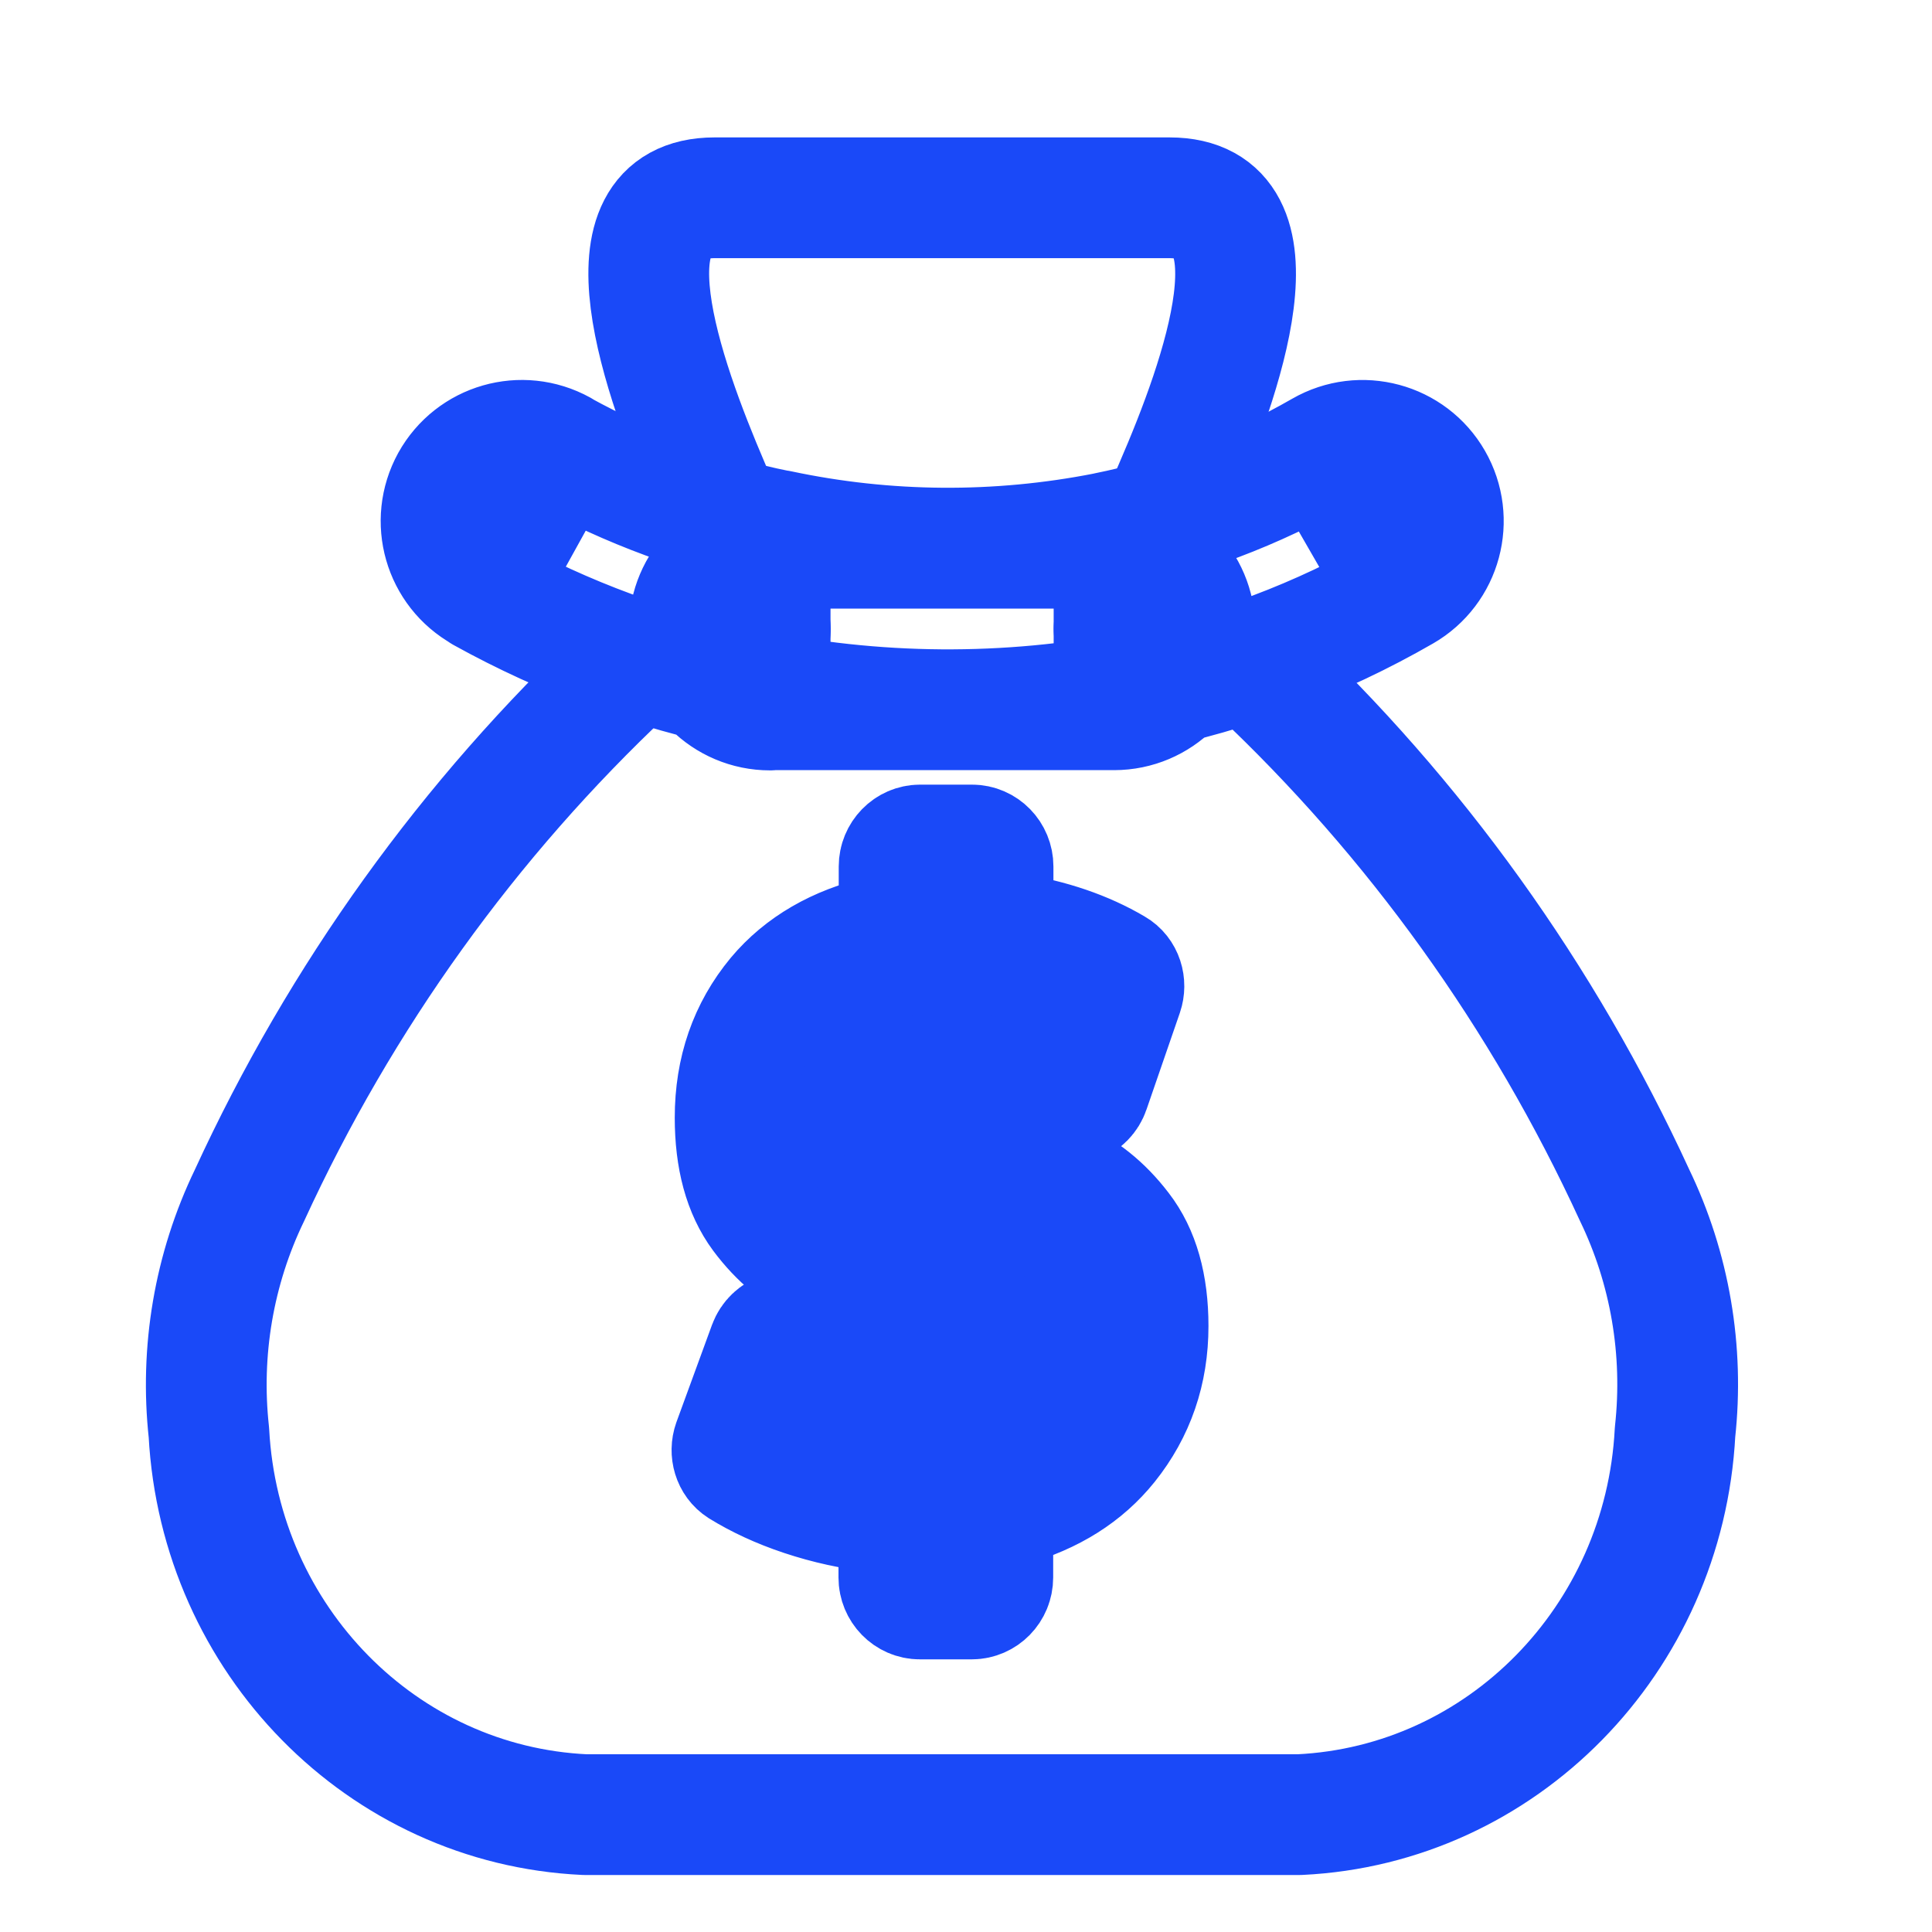 <?xml version="1.0" encoding="utf-8"?>
<!-- Generator: Adobe Illustrator 28.1.0, SVG Export Plug-In . SVG Version: 6.00 Build 0)  -->
<svg version="1.1" id="Calque_1" xmlns="http://www.w3.org/2000/svg" xmlns:xlink="http://www.w3.org/1999/xlink" x="0px" y="0px"
	 viewBox="0 0 800 800" style="enable-background:new 0 0 800 800;" xml:space="preserve">
<style type="text/css">
	.st0{fill:none;stroke:#1a49f8;stroke-width:50;stroke-linecap:round;stroke-linejoin:round;stroke-miterlimit:133.333;}
</style>
<path class="st0" d="M391.1,622.1c-4.4-9.7-13.6-16.8-24.6-18c-9.4-1.1-18.6-3.1-27.3-6c-3.9-1.3-7.6-2.8-11-4.3l5.7-15.4
	c4,1.8,8.1,3.4,12.3,4.9l0.2,0.1l0.2,0.1c13.5,4.5,26.8,6.7,39.5,6.7c12.8,0,22-1.7,29.1-5.4l0.4-0.2l0.4-0.2
	c10.8-6.2,16.9-16.8,16.9-29.1c0-13.7-7.4-25-20.3-31.2c-6.5-3.2-15.7-6.2-28.9-9.5c-13.6-3.4-25-7.1-33.9-10.8
	c-6.5-2.9-12.1-7.6-17.1-14.3c-4.4-6-6.6-14.9-6.6-26.7c0-14.2,4-25.8,12.2-35.7c7.3-8.7,17.7-14.5,31.6-17.8
	c10.3-2.4,18.4-9.8,22-19.3c4.1,9.6,12.8,16.8,23.6,18.5c9.1,1.4,17.4,3.7,24.8,6.9l-5.2,15.1c-14.1-5.7-28-8.5-41.4-8.5
	c-44.6,0-46.9,30.8-46.9,36.9c0,13.4,7.2,24.6,19.8,30.8l0.4,0.2l0.4,0.2c6.4,2.8,15.4,5.6,28.4,8.6c13.5,3,24.7,6.5,33.5,10.4
	l0.2,0.1l0.2,0.1c6.6,2.7,12.2,7.3,17.2,13.9l0.1,0.1l0.1,0.1c4.4,5.7,6.6,14.4,6.6,26c0,13.4-3.9,24.7-11.9,34.7
	c-6.9,8.6-16.6,14.6-29.5,18.2C402.2,604.8,394.5,612.5,391.1,622.1z"/>
<path class="st0" d="M402.4,662.1h-21.5c-4.8,0-8.7-4-8.7-8.9v-17.9c0-4.7-3.6-8.6-8.1-9.1c-10.9-1.2-21.4-3.5-31.6-6.9
	c-9.9-3.3-18.4-7.3-25.7-11.8c-3.3-2.1-4.5-6.4-3.2-10.1l14.7-40.2c2-5.4,8.4-7.5,13.3-4.7c6.7,3.8,13.8,7,21.5,9.7
	c11.4,3.8,22.3,5.7,32.8,5.7c9,0,15.5-1,19.3-3c3.9-2.2,5.8-5.4,5.8-9.6c0-4.9-2.6-8.5-7.7-11c-5-2.4-13.2-5.1-24.8-8
	c-14.9-3.8-27.3-7.8-37.2-12c-9.9-4.4-18.6-11.5-25.9-21.3c-7.4-10-11-23.4-11-40.2c0-19.5,5.8-36.2,17.4-50.2
	c10.4-12.4,24.9-20.8,43.3-25.1c4.1-1,7.2-4.7,7.2-9v-19.7c0-4.9,3.9-8.9,8.7-8.9h21.5c4.8,0,8.7,4,8.7,8.9v18.6
	c0,4.6,3.4,8.4,7.7,9.1c16.1,2.6,30.3,7.4,42.5,14.6c3.5,2,4.8,6.4,3.5,10.2l-13.8,40c-1.8,5.3-7.9,7.6-12.8,5
	c-15.5-8-30.4-12.1-44.5-12.1c-16.7,0-25.1,4.9-25.1,14.6c0,4.7,2.5,8.2,7.4,10.6c5,2.2,13.1,4.7,24.6,7.3
	c14.7,3.3,27.1,7.2,37.2,11.6c10.1,4.2,18.8,11.2,26.2,20.9c7.5,9.7,11.3,23,11.3,39.9c0,18.6-5.6,34.9-16.8,48.9
	c-9.8,12.2-23.3,20.7-40.6,25.6c-4,1.1-6.9,4.7-6.9,8.9v20.7C411.1,658.1,407.2,662.1,402.4,662.1z"/>
<path class="st0" d="M295.9,81.9h188.4c48.3,0,21.8,74.3,2.2,119.6l-22.2,51.9l-3,7c21.1-1,41.9,4.9,59.4,17
	C586,338.8,639,412.6,676.8,494.8c14.7,30.4,20.5,64.5,16.8,98.2c-4.5,85.9-71.7,154.4-155.5,158.4H242.2
	c-83.8-3.9-151.1-72.3-155.7-158.2c-3.7-33.7,2.1-67.8,16.8-98.2c37.8-82.3,90.9-156.1,156.3-217.5c17.5-12.1,38.3-18.1,59.4-17
	l-3.5-8.1l-21.8-50.9C274.3,156.2,247.6,81.9,295.9,81.9z"/>
<path class="st0" d="M461.3,293.9c18.5,0,33.5-15,33.5-33.5s-15-33.5-33.5-33.5V293.9z M318.9,227c-18.5,0-33.5,15-33.5,33.5s15,33.5,33.5,33.5
	V227z M580.9,244.8c16-9.2,21.5-29.7,12.3-45.7c-9.2-16-29.7-21.5-45.7-12.3L580.9,244.8z M464.3,253.5l6.5,32.8l0.1,0L464.3,253.5z
	 M315.5,252.4l6.9-32.7l-0.3-0.1L315.5,252.4z M232.3,186.5c-16.2-8.9-36.5-3.1-45.5,13.1c-8.9,16.2-3.1,36.5,13.1,45.5L232.3,186.5
	z M461.3,227H318.9v66.9h142.4V227z M547.5,186.8c-28,16.1-58.3,27.5-89.7,33.8l13.1,65.6c38.6-7.7,75.8-21.7,110-41.4L547.5,186.8z
	 M457.9,220.6c-44.8,8.8-90.8,8.5-135.5-1l-13.9,65.5c53.5,11.3,108.6,11.7,162.3,1.2L457.9,220.6z M322.1,219.6
	c-31.4-6.3-61.6-17.5-89.8-33l-32.4,58.6c34.1,18.9,70.9,32.4,109,40.1L322.1,219.6z"/>
</svg>
